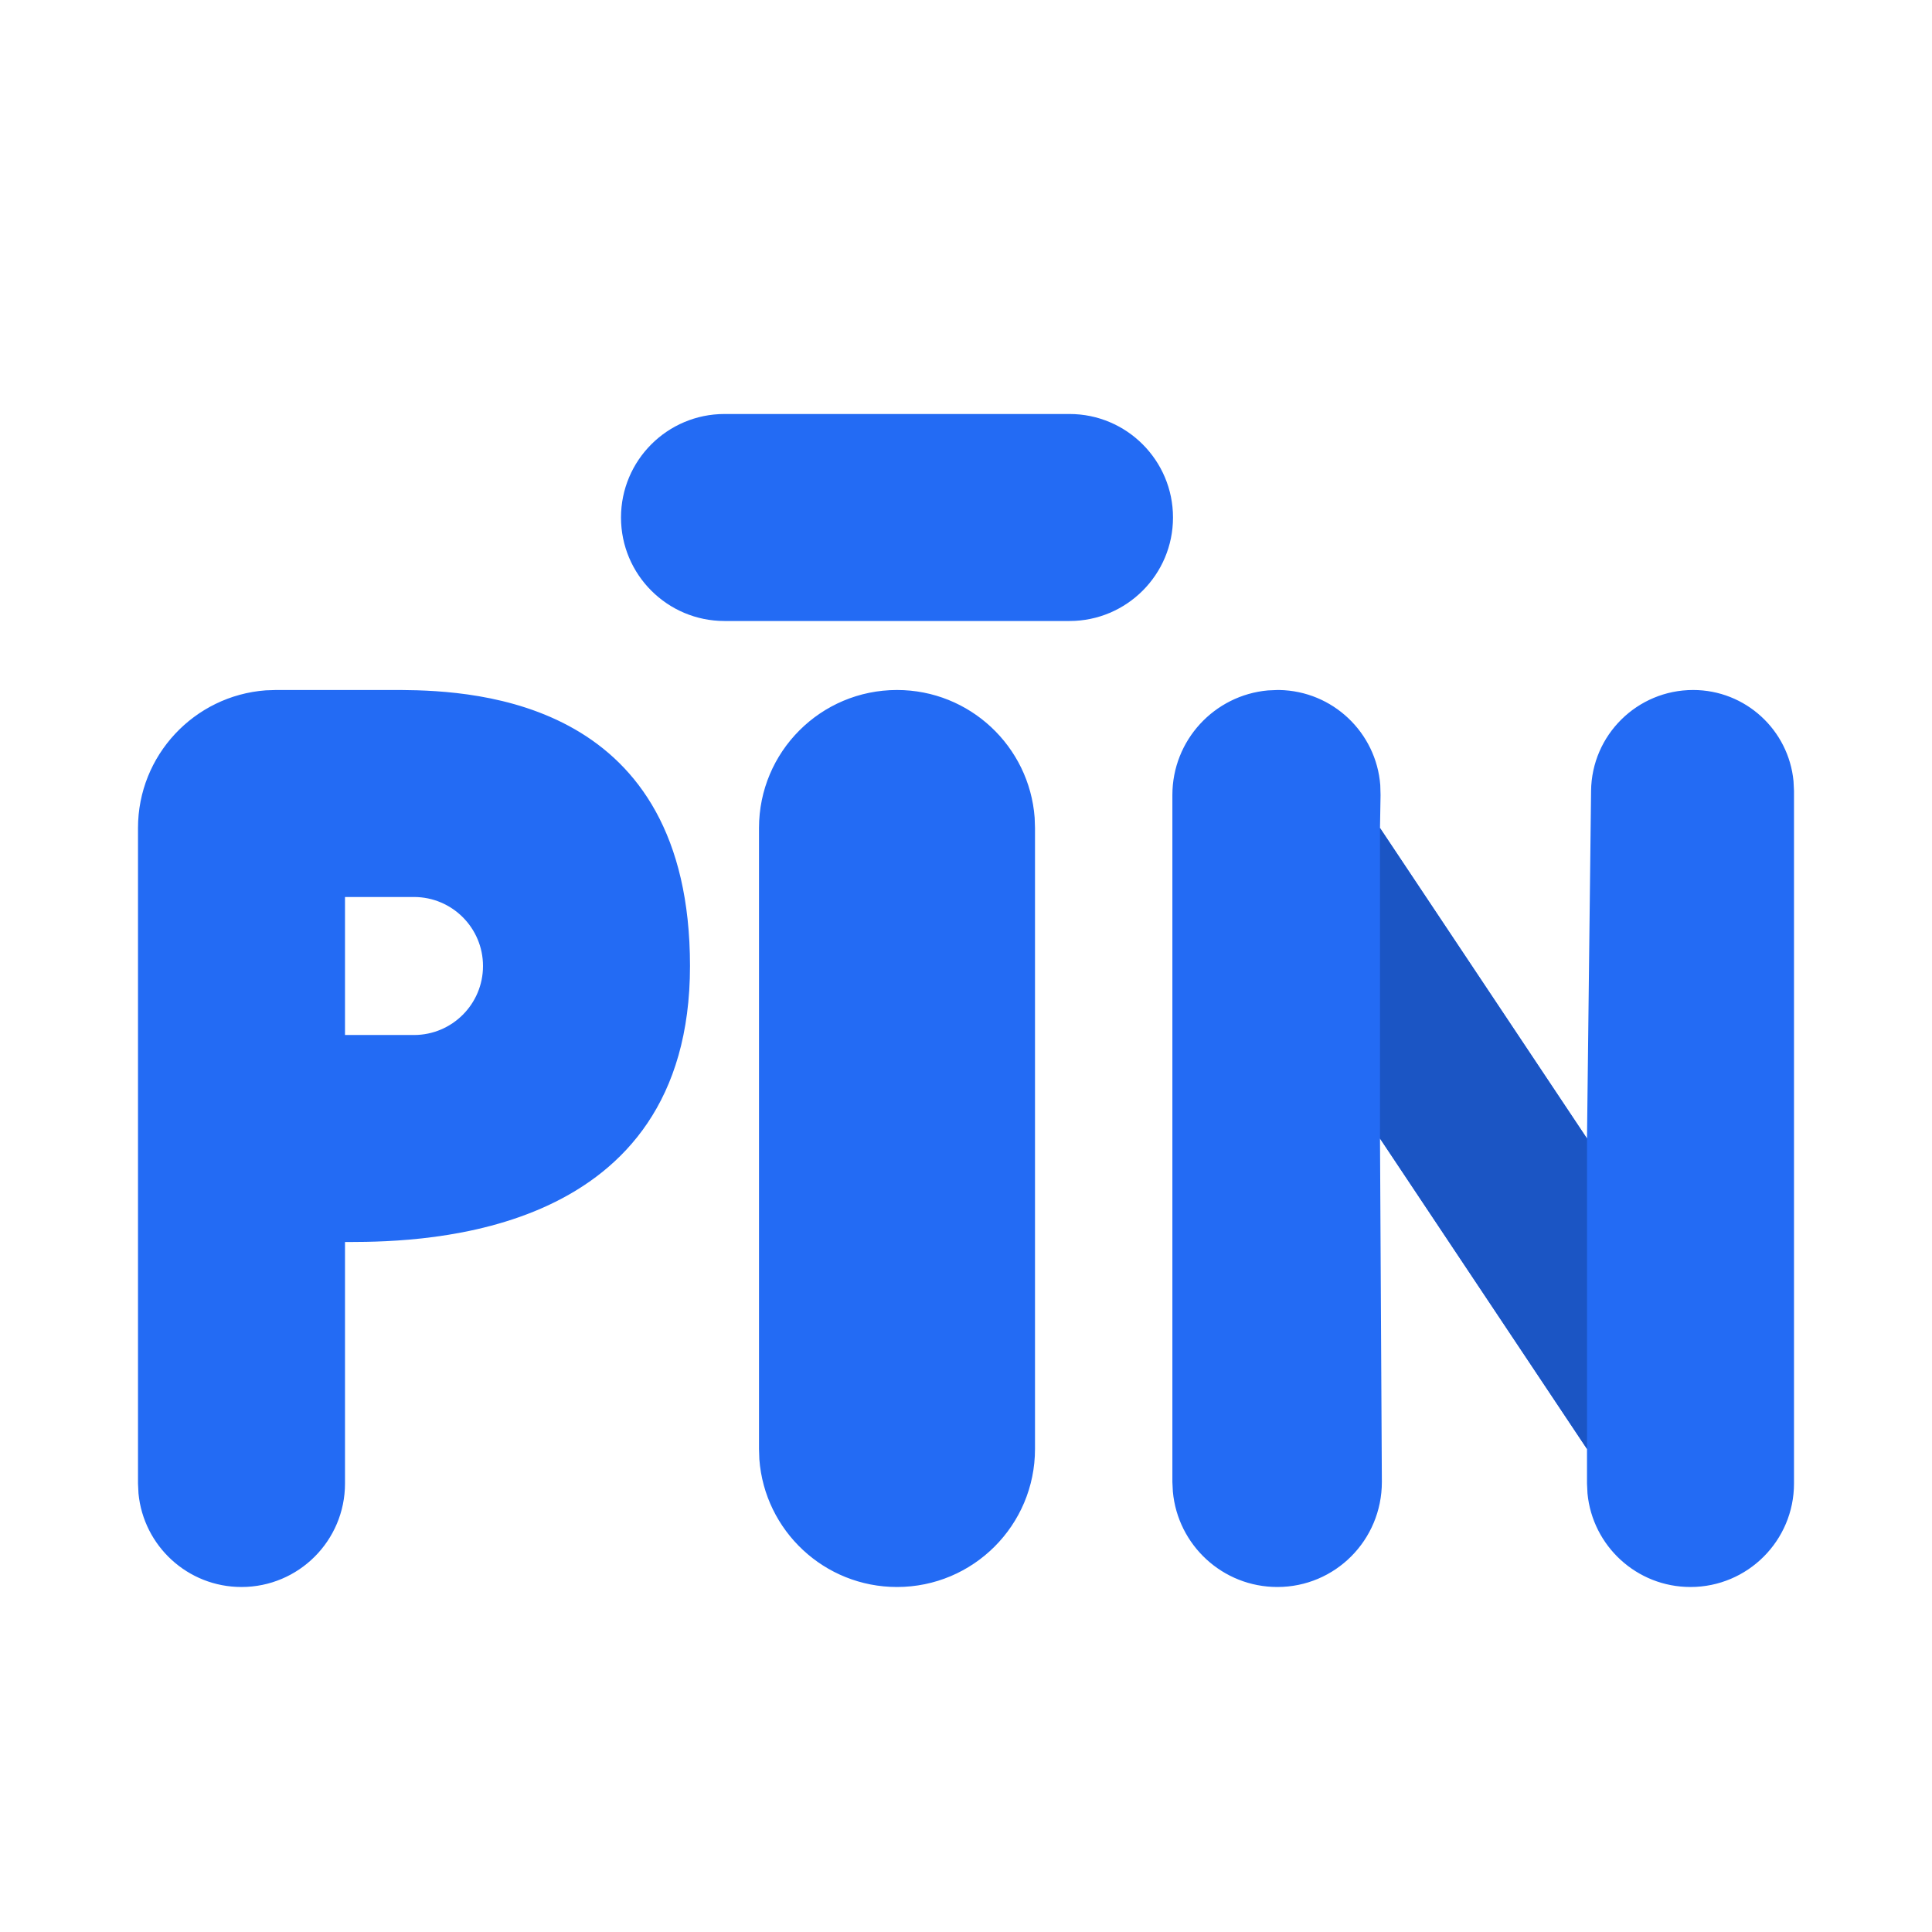 <?xml version="1.0" encoding="UTF-8"?>
<svg width="28px" height="28px" viewBox="0 0 28 28" version="1.1" xmlns="http://www.w3.org/2000/svg" xmlns:xlink="http://www.w3.org/1999/xlink">
    <!-- Generator: Sketch 61.2 (89653) - https://sketch.com -->
    <title>3/33备份 2</title>
    <desc>Created with Sketch.</desc>
    <g id="3/33备份-2" stroke="none" stroke-width="1" fill="none" fill-rule="evenodd">
        <path d="M5.809,10 C6.942,10.008 10,10.174 10,14 C10,17.915 6.168,17.998 5.068,18 L5,18 L5,21.5 C5,22.328 4.328,23 3.5,23 C2.72,23 2.08,22.405 2.007,21.644 L2,21.5 L2,12 C2,10.946 2.816,10.082 3.851,10.005 L4,10 L5.809,10 Z M13,10 C14.054,10 14.918,10.816 14.995,11.851 L15,12 L15,21 C15,22.105 14.105,23 13,23 C11.946,23 11.082,22.184 11.005,21.149 L11,21 L11,12 C11,10.895 11.895,10 13,10 Z M18.54,10 C19.317,10.014 19.945,10.618 20.004,11.378 L20.008,11.522 L20,12 L23,16.5 L23.059,11.462 C23.068,10.652 23.728,10 24.538,10 C25.298,10 25.922,10.58 25.993,11.321 L26,11.462 L26,21.5 C26,22.328 25.328,23 24.5,23 C23.72,23 23.08,22.405 23.007,21.644 L23,21.5 L23,21 L20,16.5 L20.027,21.478 C20.027,22.322 19.349,23 18.513,23 C17.719,23 17.068,22.392 16.998,21.617 L16.991,21.478 L16.991,11.522 C16.991,10.728 17.599,10.076 18.375,10.006 L18.513,10 L18.54,10 Z M6,13 L5,13 L5,15 L6,15 C6.552,15 7,14.552 7,14 C7,13.448 6.552,13 6,13 L6,13 Z M15.5,6 C16.328,6 17,6.672 17,7.5 C17,8.328 16.328,9 15.5,9 L10.5,9 C9.672,9 9,8.328 9,7.5 C9,6.672 9.672,6 10.5,6 L15.5,6 Z" id="形状结合" fill="#236BF4" fill-rule="nonzero"></path>
        <polygon id="路径" fill="#1B55C4" fill-rule="nonzero" points="20 12 23 16.5 23 21 20 16.5"></polygon>
    </g>
</svg>